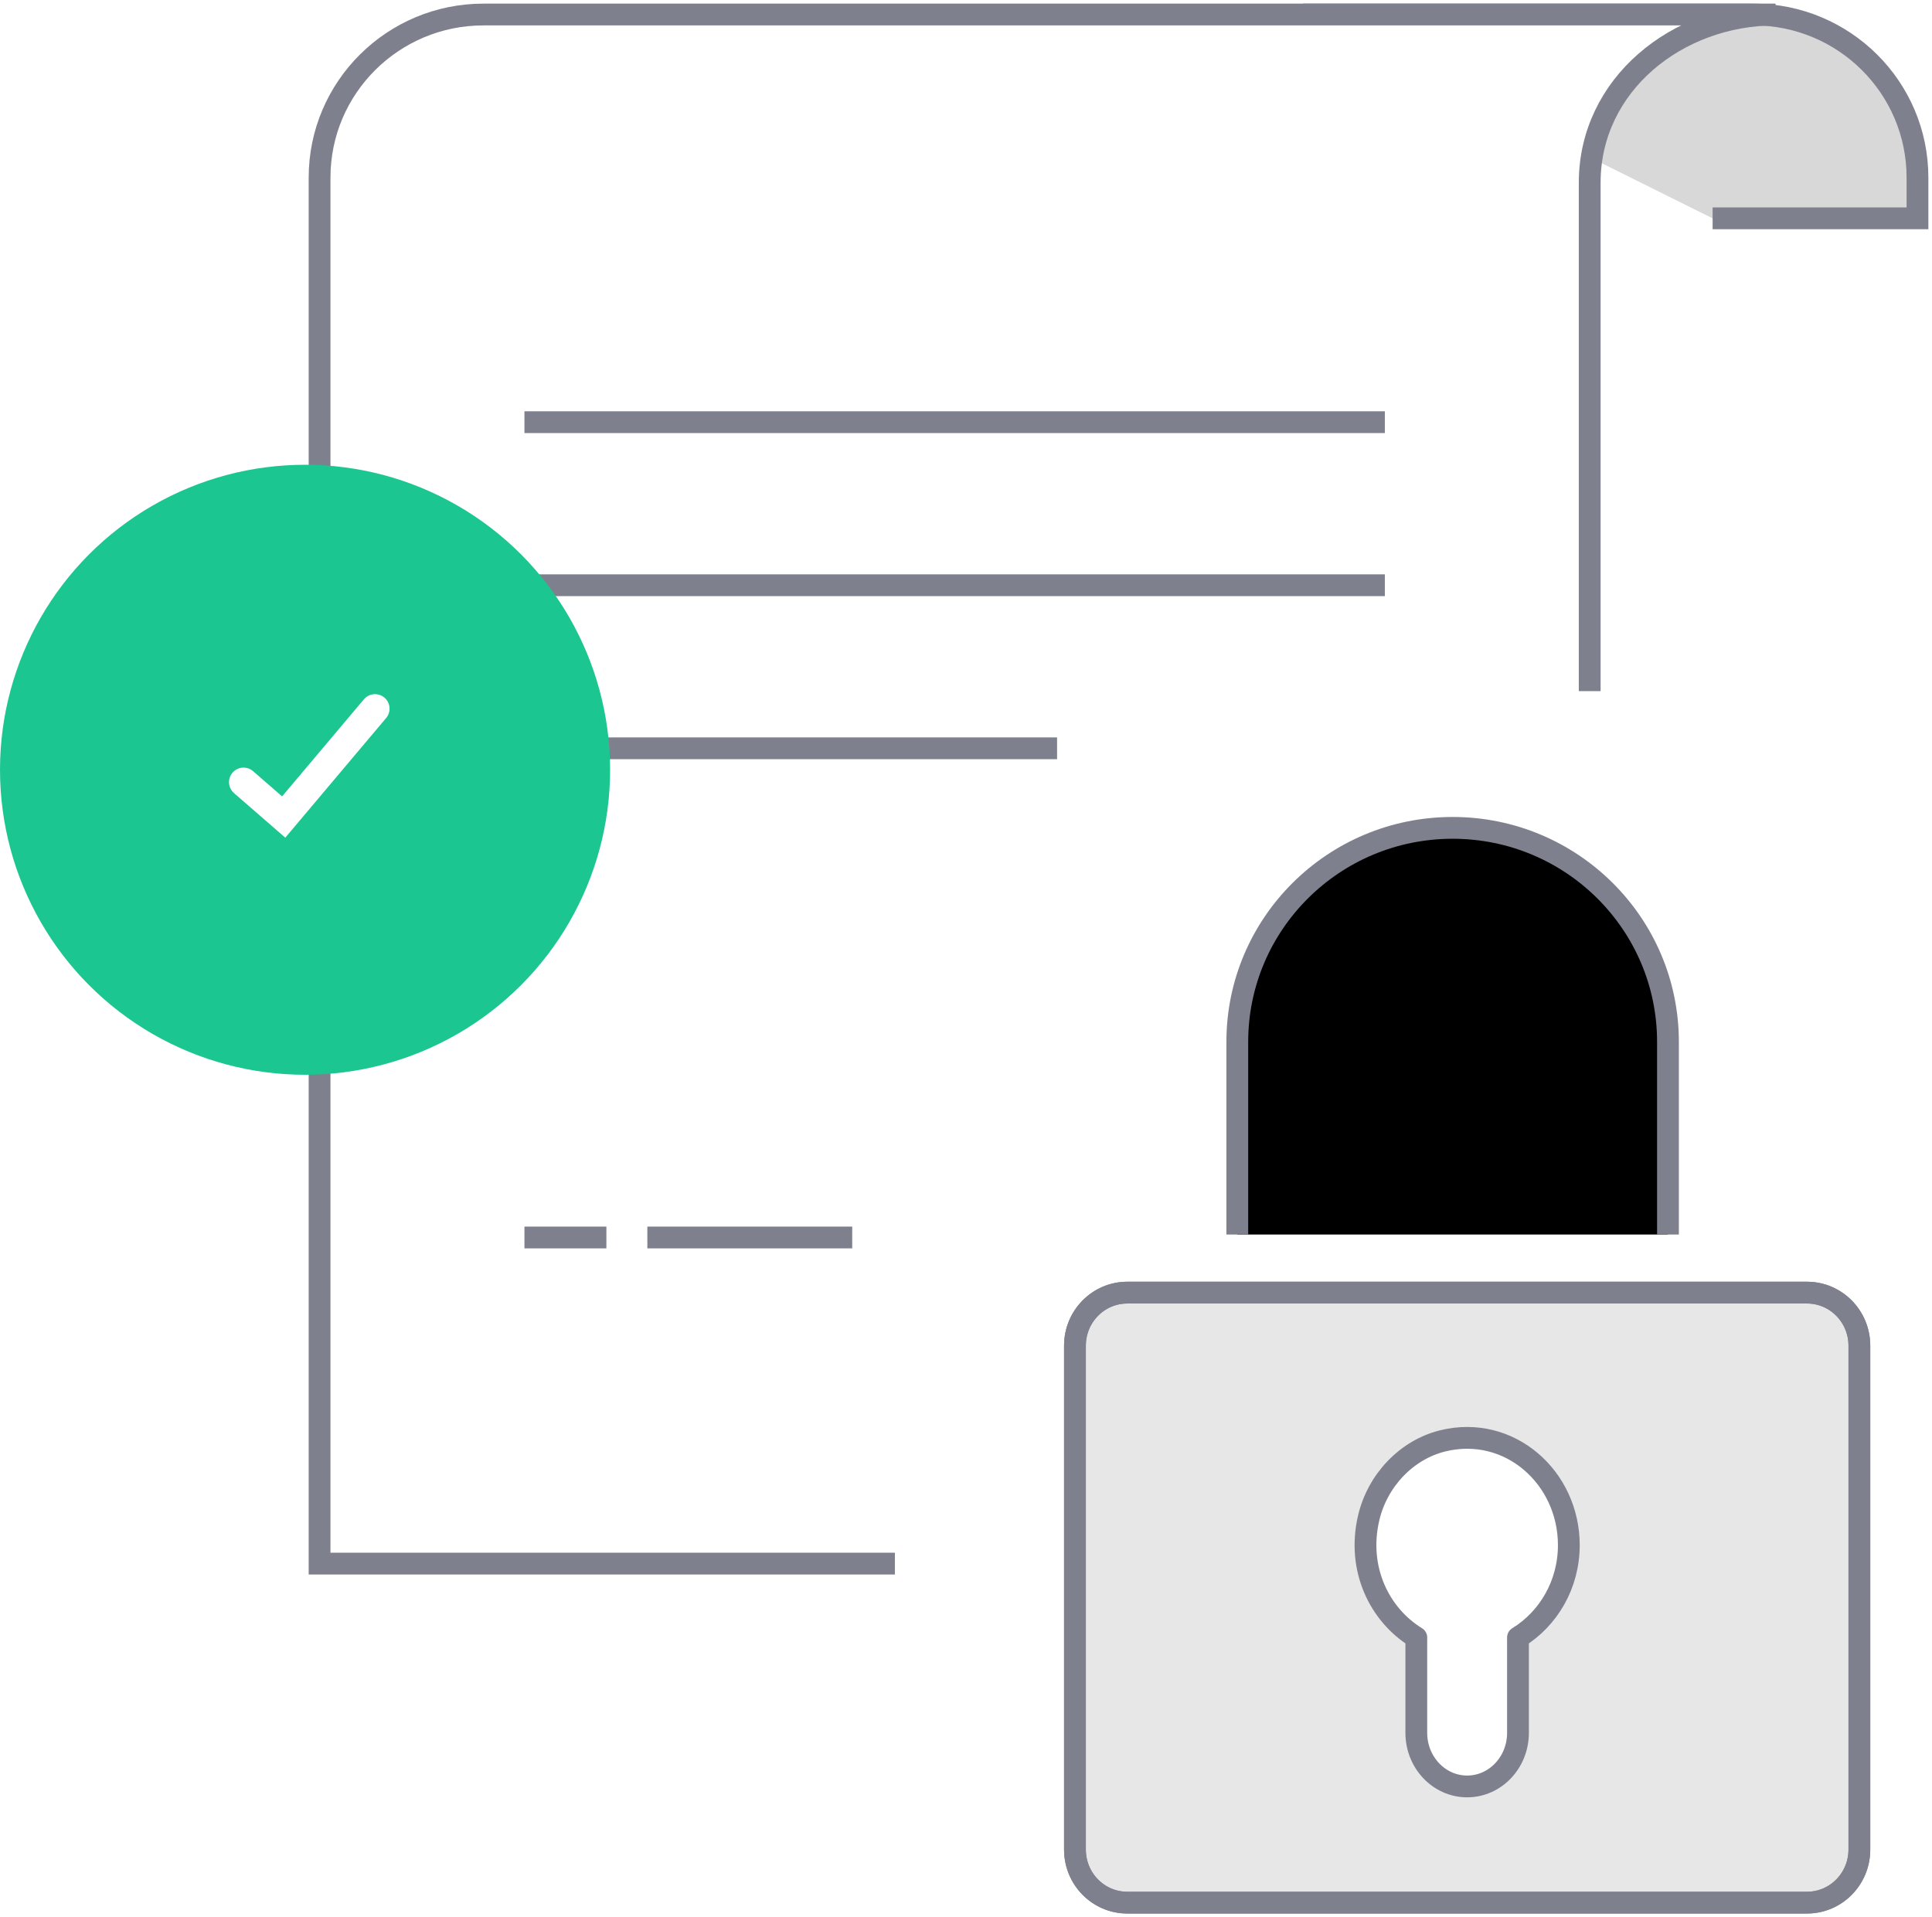 <svg height="132" viewBox="0 0 133 132" width="133" xmlns="http://www.w3.org/2000/svg" xmlns:xlink="http://www.w3.org/1999/xlink"><defs><path id="a" d="m63.176 84v-13.263c0-8.138 6.636-14.737 14.824-14.737s14.824 6.599 14.824 14.737v13.263"/><filter id="b" height="148.2%" width="145.5%" x="-22.8%" y="-24.1%"><feMorphology in="SourceAlpha" operator="dilate" radius="3.75" result="shadowSpreadOuter1"/><feOffset dx="0" dy="0" in="shadowSpreadOuter1" result="shadowOffsetOuter1"/><feMorphology in="SourceAlpha" operator="erode" radius="4" result="shadowInner"/><feOffset dx="0" dy="0" in="shadowInner" result="shadowInner"/><feComposite in="shadowOffsetOuter1" in2="shadowInner" operator="out" result="shadowOffsetOuter1"/><feColorMatrix in="shadowOffsetOuter1" type="matrix" values="0 0 0 0 1   0 0 0 0 1   0 0 0 0 1  0 0 0 1 0"/></filter></defs><g fill="none" fill-rule="evenodd"><g transform="translate(22 1)"><path d="m95.897 14.034h14.103v-2.807c0-6.2-5.052-11.227-11.282-11.227h-31.026" fill="#d8d8d8" stroke="#7e818d" stroke-width="1.5"/><path d="m39.605 106.658h-39.605v-95.431c0-6.2 5.052-11.227 11.282-11.227h88.948c-6.783 0-12.794 4.839-12.794 11.578v35.007m0 60.073h-16.923" fill="#fff" stroke="#7e818d" stroke-width="1.5"/><g stroke-linejoin="round"><use fill="#000" filter="url(#b)" xlink:href="#a"/><use stroke="#7e818d" stroke-width="1.5" xlink:href="#a"/></g><g stroke="#7e818d" stroke-width="1.5"><path d="m106 126.348c0 2.016-1.613 3.652-3.6 3.652h-46.8c-1.987 0-3.6-1.636-3.6-3.652v-34.696c0-2.016 1.613-3.652 3.6-3.652h46.8c1.987 0 3.6 1.636 3.6 3.652z" fill="#e7e7e7" stroke-linejoin="round"/><path d="m106 126.348c0 2.016-1.613 3.652-3.6 3.652h-46.8c-1.987 0-3.6-1.636-3.6-3.652v-34.696c0-2.016 1.613-3.652 3.6-3.652h46.8c1.987 0 3.6 1.636 3.6 3.652z" stroke-linejoin="round"/><path d="m77.321 98.206c-2.482.609-4.502 2.717-5.105 5.326-.809 3.485.74 6.651 3.283 8.213v6.563c0 2.038 1.568 3.692 3.5 3.692 1.934 0 3.5-1.654 3.5-3.692v-6.563c2.084-1.279 3.5-3.635 3.5-6.36 0-4.656-4.085-8.306-8.679-7.179z" fill="#fff" stroke-linejoin="round"/><path d="m14.103 28.068h59.231"/><path d="m14.103 39.295h59.231"/><path d="m14.103 50.522h36.667"/><path d="m22.564 84.203h14.103"/><path d="m14.103 84.203h5.641"/></g></g><g transform="translate(0 32)"><circle cx="21" cy="21" fill="#1cc691" r="21"/><path d="m26.145 21.182-9.755-.019.063-3.661" stroke="#fff" stroke-linecap="round" stroke-width="2" transform="matrix(.643 -.766 .766 .643 -7.22 23.201)"/></g></g></svg>
